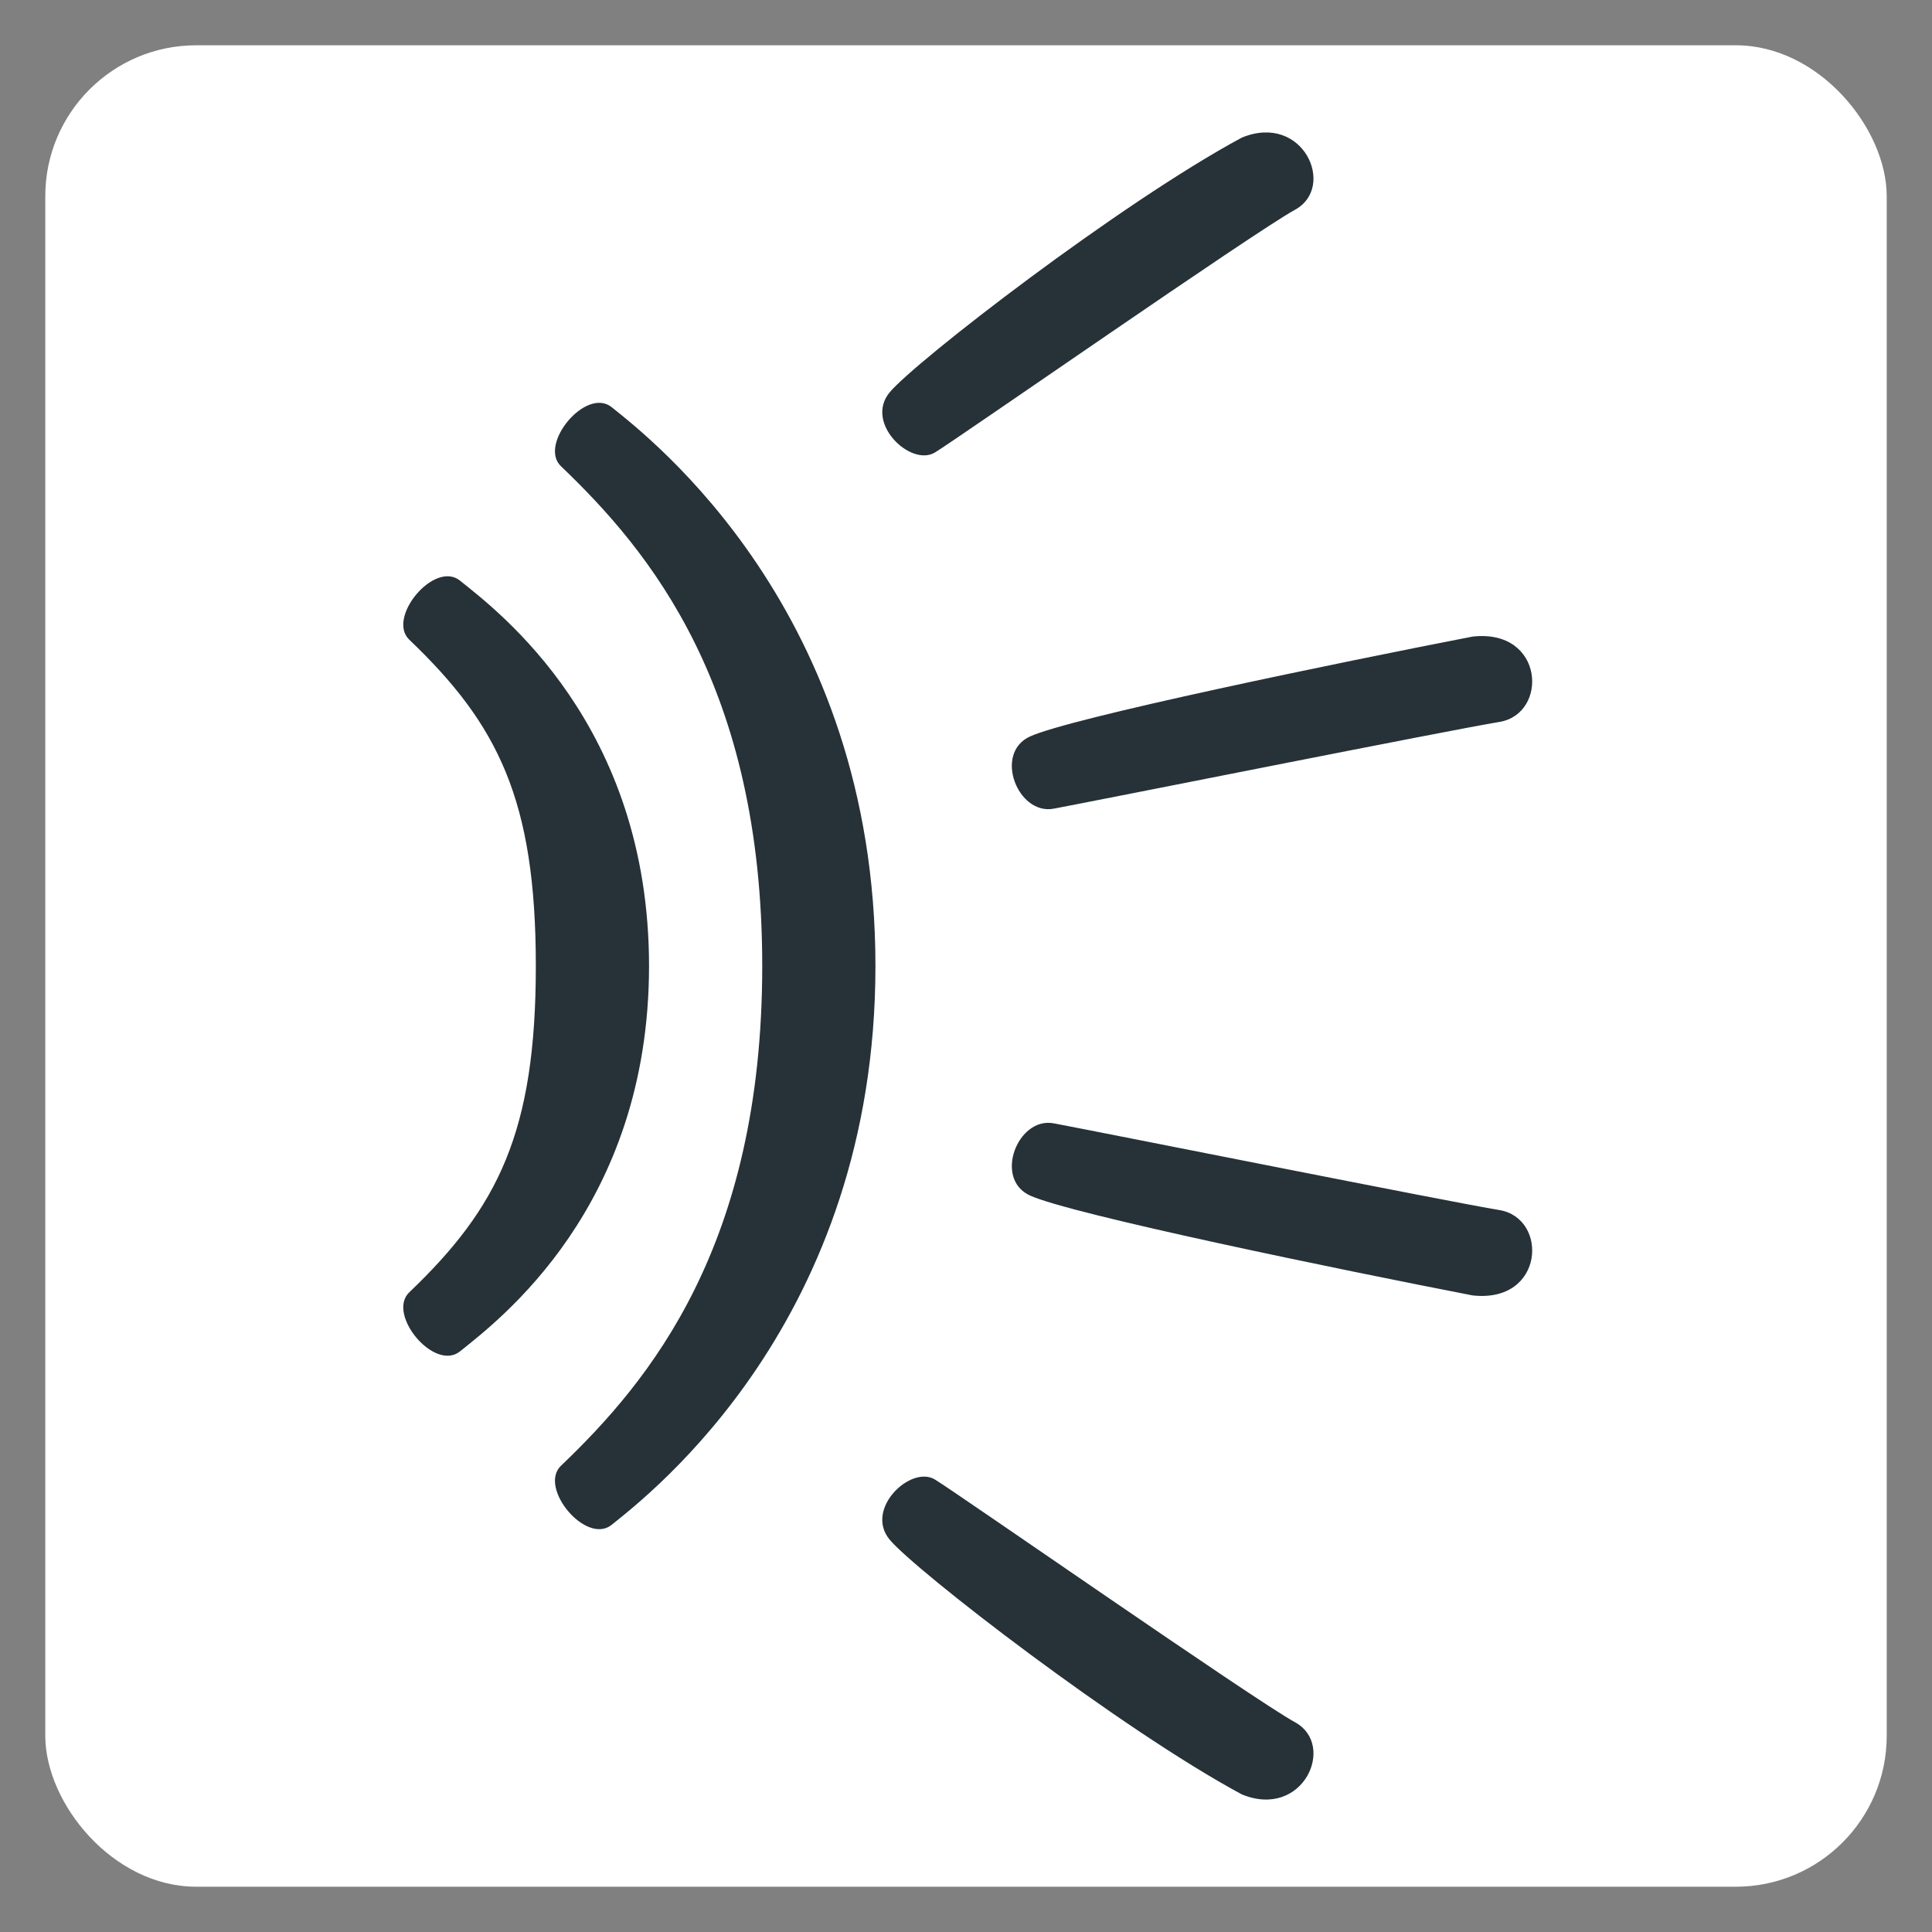 <svg xmlns="http://www.w3.org/2000/svg" xmlns:xlink="http://www.w3.org/1999/xlink" viewBox="0 0 256 256" width="256" height="256" fill="#263238">
  <rect x="0" y="0" width="256" height="256" fill="#808080" stroke="none"/>
  <path d="M0 0h256v256H0z" fill="none"/>

  <rect width="244" height="244" x="6" y="6" ry="20" fill="#fff"/>

  <path
    id="a"
    d="
      M85 128c0-22-5-32-16.768-43.237-3.036-2.9 3.331-10.555 6.718-7.829C80 81 100 96 100 128z
      M115 128c0-37-14.9-54.981-26.667-66.218-3.036-2.9 3.33-10.555 6.717-7.829C100.1 58.02 130 81 130 128z
      M178.544 18.235c-16.086 8.662-43.31 29.699-46.669 33.765-3.358 4.066 2.829 9.9 6.01 7.955 3.183-1.945 42.25-29.169 47.73-32.174 5.48-3.005 1.061-12.904-7.07-9.546z
      M209.127 84.35c-17.324 3.359-53.387 10.783-58.69 13.258-4.779 2.23-1.59 10.436 3.182 9.546 5.412-1.009 52.874-10.49 59.043-11.49 6.541-1.061 6.01-12.375-3.535-11.314z
    "
    transform="translate(-14)"
  />

  <use xlink:href="#a" transform="matrix(1 0 0 -1 0 256)" width="100%" height="100%"/>
</svg>
